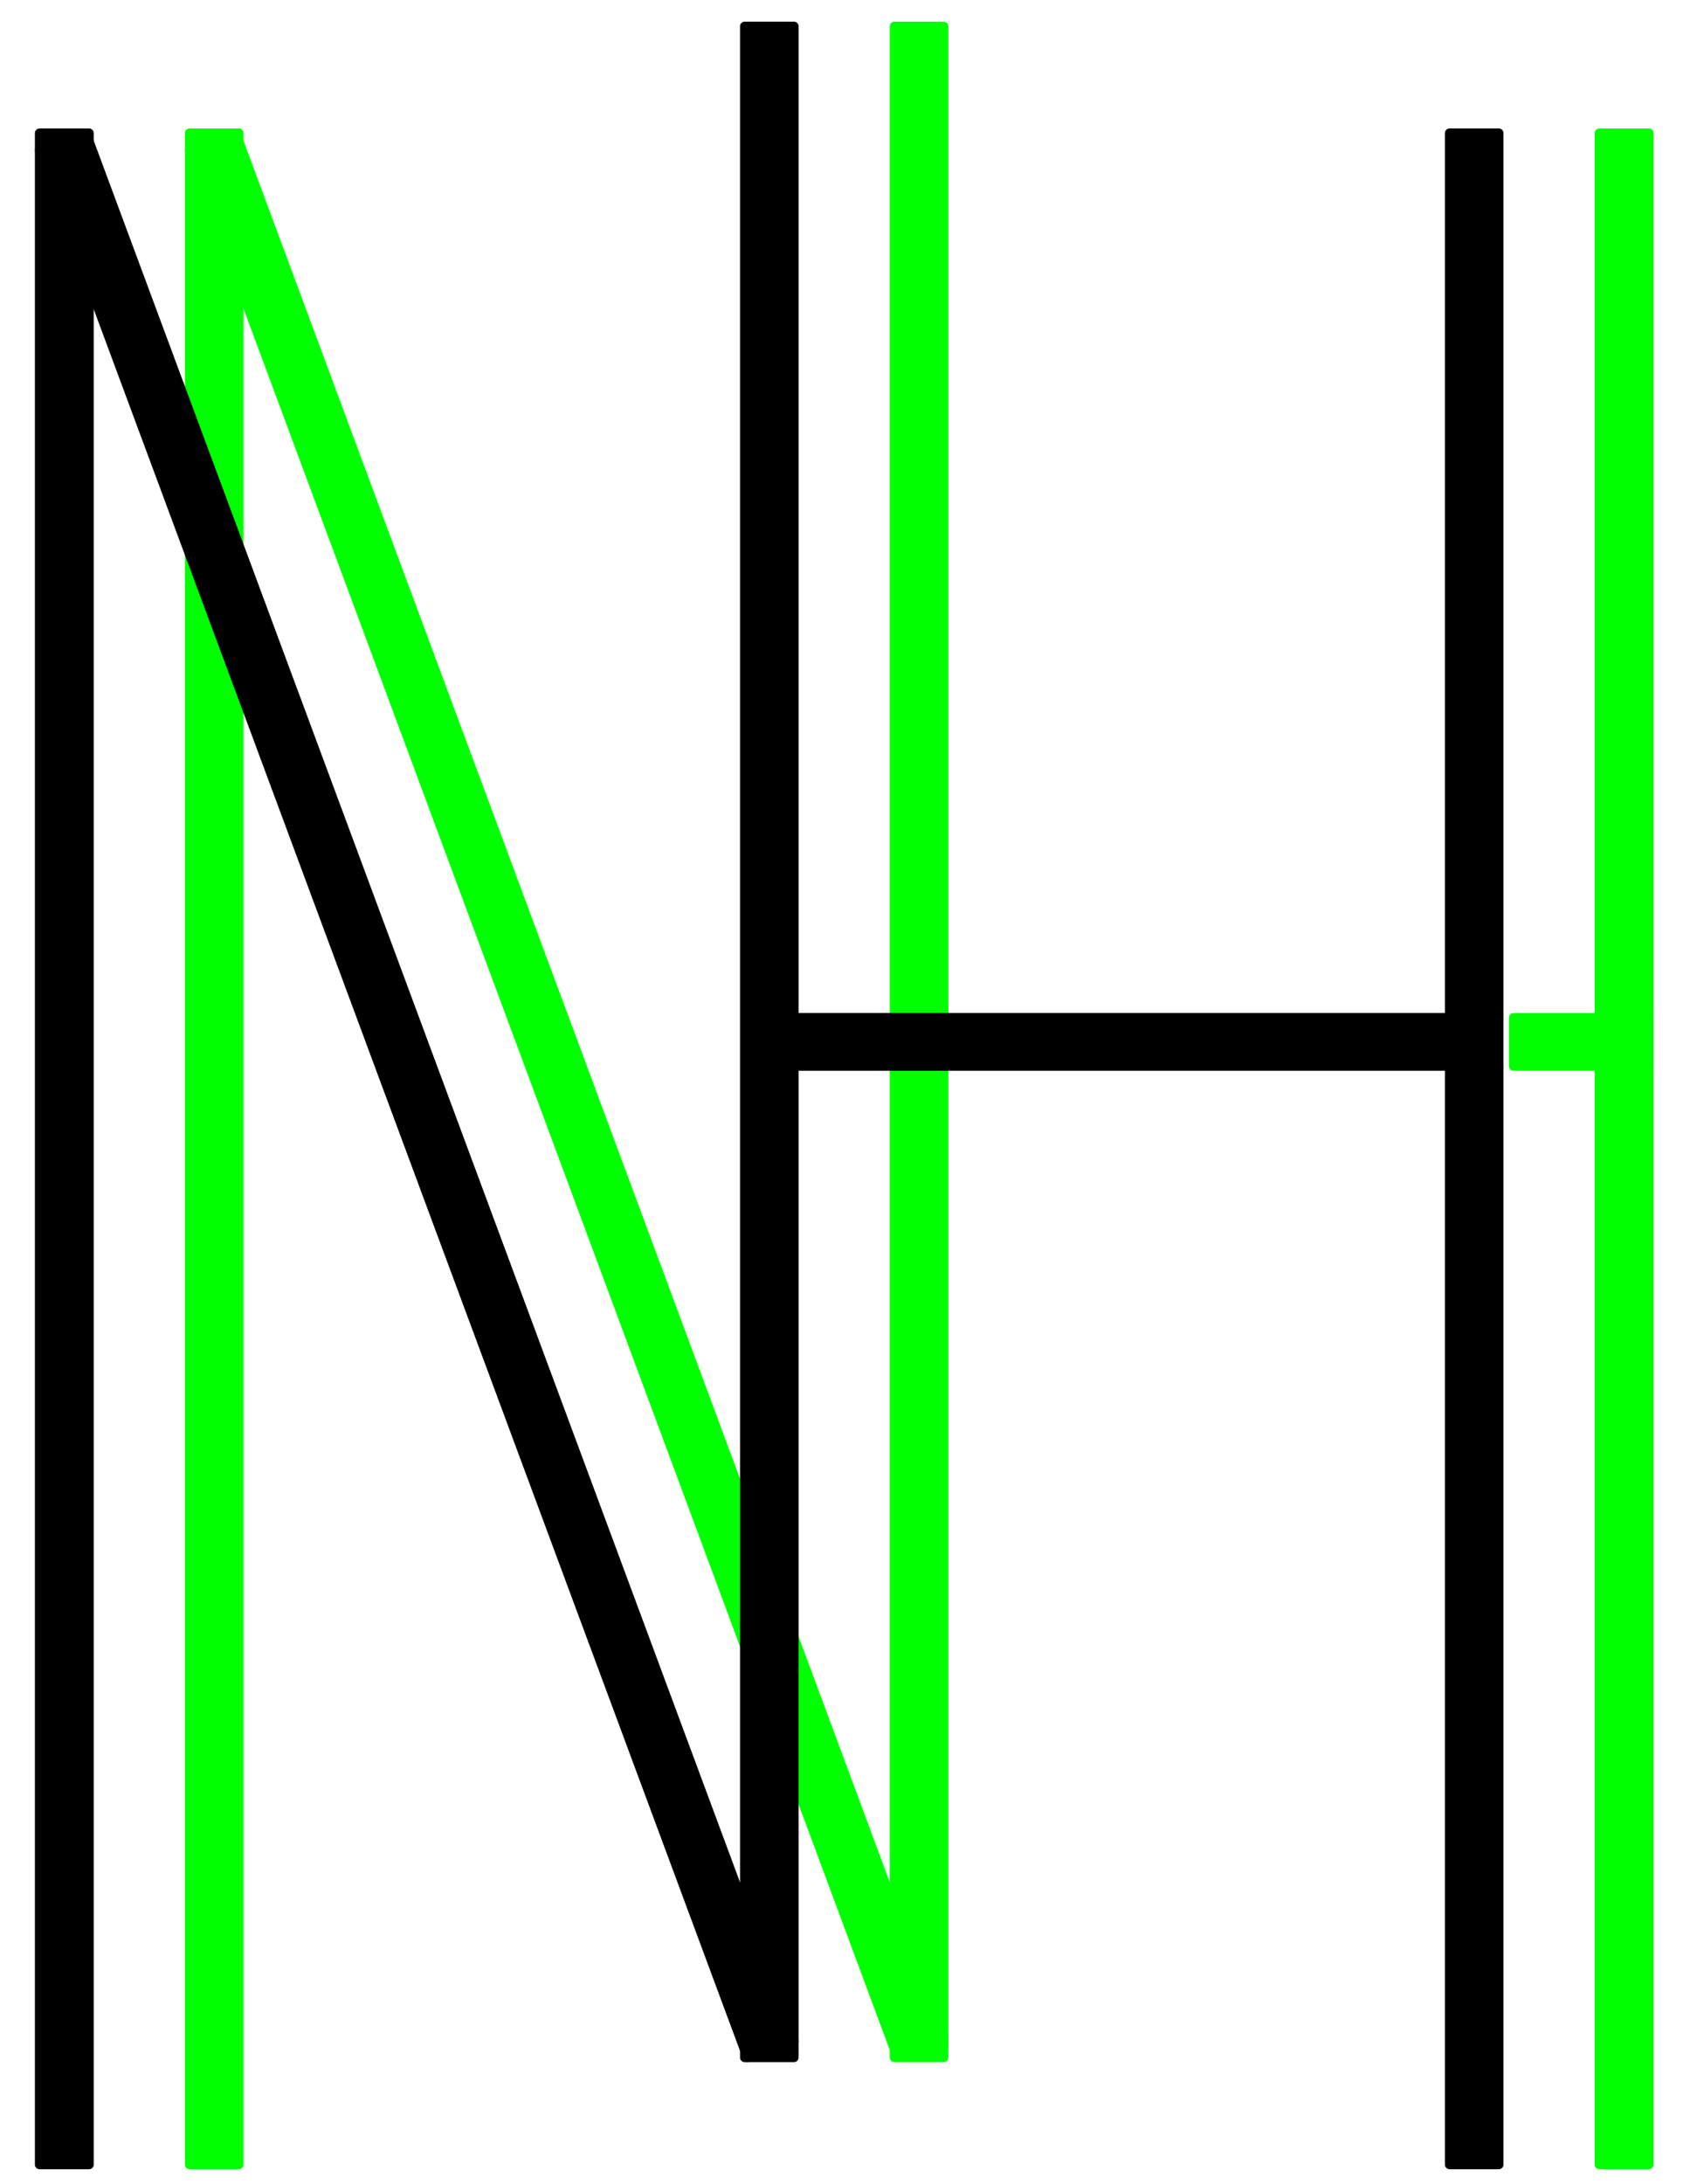 <?xml version="1.0" encoding="UTF-8"?>
<svg xmlns="http://www.w3.org/2000/svg" xmlns:xlink="http://www.w3.org/1999/xlink" width="24pt" height="31pt" viewBox="0 0 24 31" version="1.1">
<defs>
<clipPath id="clip1">
  <path d="M 0 1 L 2 1 L 2 30.973 L 0 30.973 Z M 0 1 "/>
</clipPath>
<clipPath id="clip2">
  <path d="M 2 1 L 4 1 L 4 30.973 L 2 30.973 Z M 2 1 "/>
</clipPath>
<clipPath id="clip3">
  <path d="M 10 0.027 L 12 0.027 L 12 30 L 10 30 Z M 10 0.027 "/>
</clipPath>
<clipPath id="clip4">
  <path d="M 12 0.027 L 14 0.027 L 14 30 L 12 30 Z M 12 0.027 "/>
</clipPath>
<clipPath id="clip5">
  <path d="M 20 1 L 22 1 L 22 30.973 L 20 30.973 Z M 20 1 "/>
</clipPath>
<clipPath id="clip6">
  <path d="M 22 1 L 24 1 L 24 30.973 L 22 30.973 Z M 22 1 "/>
</clipPath>
</defs>
<g id="surface1">
<g clip-path="url(#clip1)" clip-rule="nonzero">
<path style="fill-rule:evenodd;fill:rgb(0%,0%,0%);fill-opacity:1;stroke-width:1;stroke-linecap:butt;stroke-linejoin:round;stroke:rgb(0%,0%,0%);stroke-opacity:1;stroke-miterlimit:10;" d="M 4.225 14.204 L 9.507 14.204 L 9.507 234.316 L 4.225 234.316 Z M 4.225 14.204 " transform="matrix(0.133,0,0,0.131,0,0.028)"/>
</g>
<g clip-path="url(#clip2)" clip-rule="nonzero">
<path style="fill-rule:evenodd;fill:rgb(0%,100%,0%);fill-opacity:1;stroke-width:1;stroke-linecap:butt;stroke-linejoin:round;stroke:rgb(0%,100%,0%);stroke-opacity:1;stroke-miterlimit:10;" d="M 20.246 14.204 L 25.499 14.204 L 25.499 234.316 L 20.246 234.316 Z M 20.246 14.204 " transform="matrix(0.133,0,0,0.131,0,0.028)"/>
</g>
<path style="fill-rule:evenodd;fill:rgb(0%,0%,0%);fill-opacity:1;stroke-width:1;stroke-linecap:butt;stroke-linejoin:round;stroke:rgb(0%,0%,0%);stroke-opacity:1;stroke-miterlimit:10;" d="M 4.225 16.029 L 9.184 14.234 L 84.771 220.916 L 79.812 222.711 Z M 4.225 16.029 " transform="matrix(0.133,0,0,0.131,0,0.028)"/>
<path style="fill-rule:evenodd;fill:rgb(0%,100%,0%);fill-opacity:1;stroke-width:1;stroke-linecap:butt;stroke-linejoin:round;stroke:rgb(0%,100%,0%);stroke-opacity:1;stroke-miterlimit:10;" d="M 20.246 16.029 L 25.176 14.234 L 100.762 220.916 L 95.833 222.711 Z M 20.246 16.029 " transform="matrix(0.133,0,0,0.131,0,0.028)"/>
<g clip-path="url(#clip3)" clip-rule="nonzero">
<path style="fill-rule:evenodd;fill:rgb(0%,0%,0%);fill-opacity:1;stroke-width:1;stroke-linecap:butt;stroke-linejoin:round;stroke:rgb(0%,0%,0%);stroke-opacity:1;stroke-miterlimit:10;" d="M 79.518 2.629 L 84.771 2.629 L 84.771 222.711 L 79.518 222.711 Z M 79.518 2.629 " transform="matrix(0.133,0,0,0.131,0,0.028)"/>
</g>
<g clip-path="url(#clip4)" clip-rule="nonzero">
<path style="fill-rule:evenodd;fill:rgb(0%,100%,0%);fill-opacity:1;stroke-width:1;stroke-linecap:butt;stroke-linejoin:round;stroke:rgb(0%,100%,0%);stroke-opacity:1;stroke-miterlimit:10;" d="M 95.51 2.629 L 100.762 2.629 L 100.762 222.711 L 95.51 222.711 Z M 95.51 2.629 " transform="matrix(0.133,0,0,0.131,0,0.028)"/>
</g>
<path style="fill-rule:evenodd;fill:rgb(0%,0%,0%);fill-opacity:1;stroke-width:1;stroke-linecap:butt;stroke-linejoin:round;stroke:rgb(0%,0%,0%);stroke-opacity:1;stroke-miterlimit:10;" d="M 158.479 110.038 L 158.479 115.302 L 84.771 115.302 L 84.771 110.038 Z M 158.479 110.038 " transform="matrix(0.133,0,0,0.131,0,0.028)"/>
<g clip-path="url(#clip5)" clip-rule="nonzero">
<path style="fill-rule:evenodd;fill:rgb(0%,0%,0%);fill-opacity:1;stroke-width:1;stroke-linecap:butt;stroke-linejoin:round;stroke:rgb(0%,0%,0%);stroke-opacity:1;stroke-miterlimit:10;" d="M 154.782 14.204 L 160.034 14.204 L 160.034 234.316 L 154.782 234.316 Z M 154.782 14.204 " transform="matrix(0.133,0,0,0.131,0,0.028)"/>
</g>
<g clip-path="url(#clip6)" clip-rule="nonzero">
<path style="fill-rule:evenodd;fill:rgb(0%,100%,0%);fill-opacity:1;stroke-width:1;stroke-linecap:butt;stroke-linejoin:round;stroke:rgb(0%,100%,0%);stroke-opacity:1;stroke-miterlimit:10;" d="M 170.774 14.204 L 176.056 14.204 L 176.056 234.316 L 170.774 234.316 Z M 170.774 14.204 " transform="matrix(0.133,0,0,0.131,0,0.028)"/>
</g>
<path style="fill-rule:evenodd;fill:rgb(0%,100%,0%);fill-opacity:1;stroke-width:1;stroke-linecap:butt;stroke-linejoin:round;stroke:rgb(0%,100%,0%);stroke-opacity:1;stroke-miterlimit:10;" d="M 176.056 110.038 L 176.056 115.302 L 161.619 115.302 L 161.619 110.038 Z M 176.056 110.038 " transform="matrix(0.133,0,0,0.131,0,0.028)"/>
</g>
</svg>
